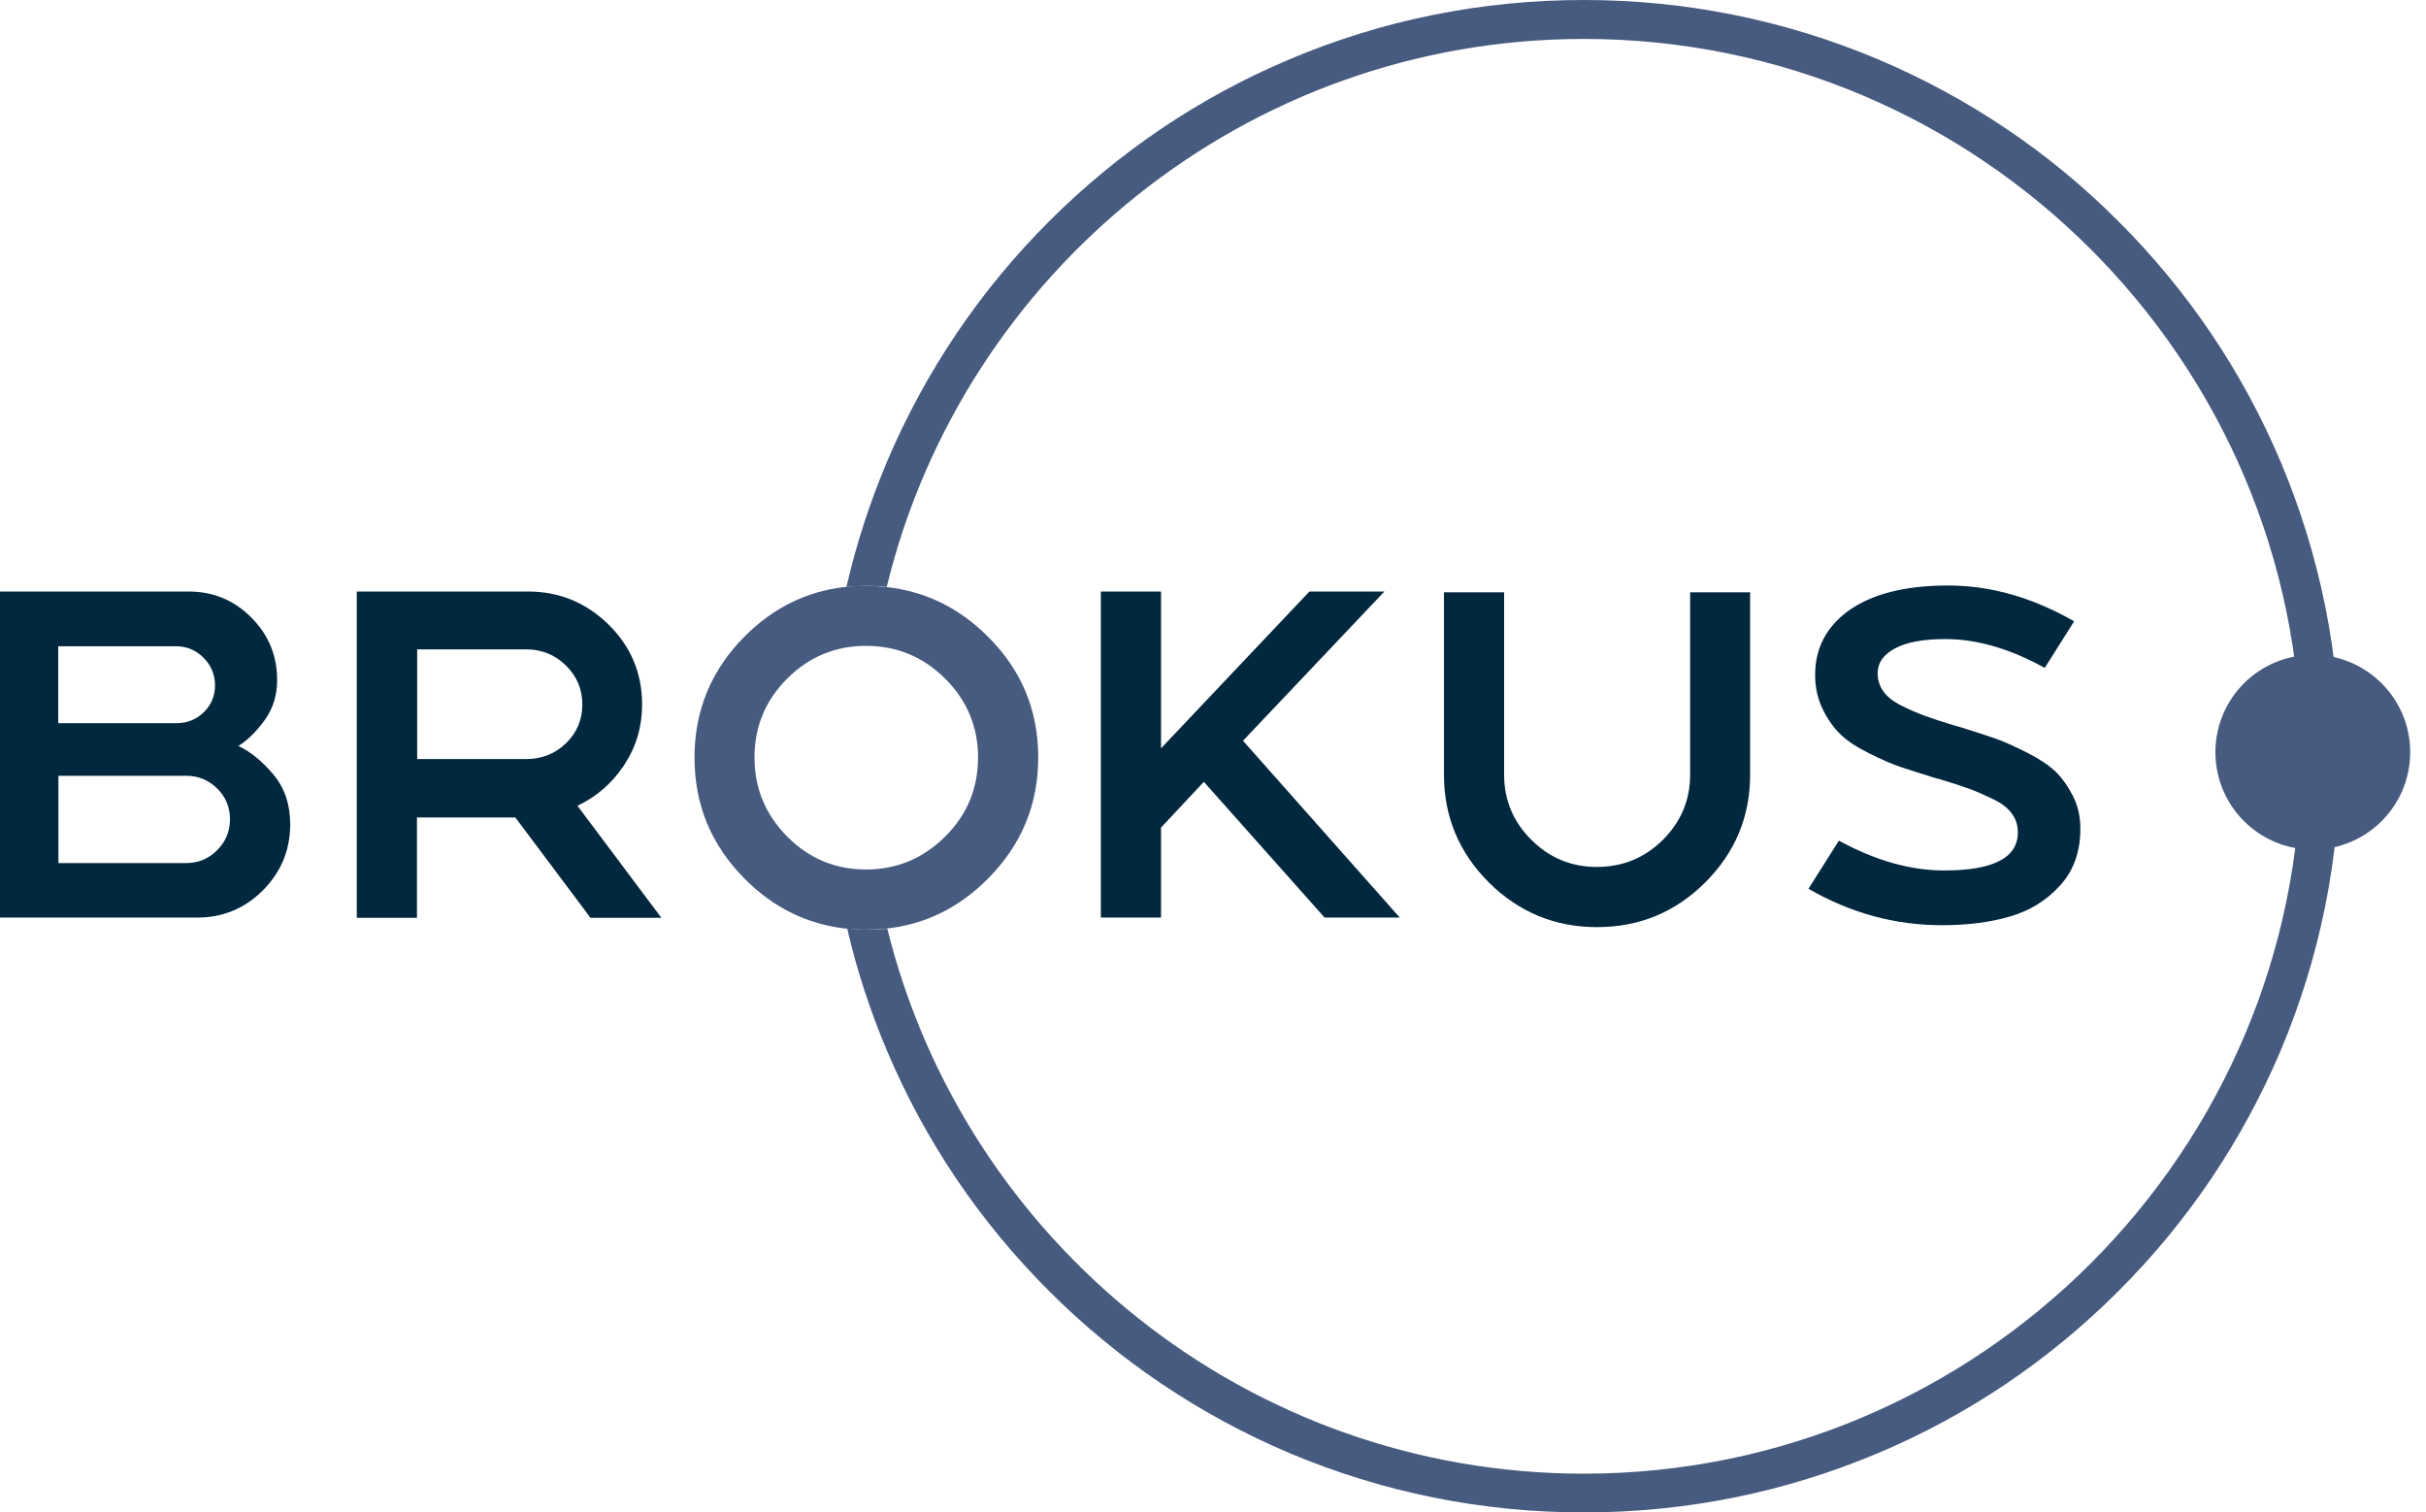 <svg width="77" height="48" viewBox="0 0 77 48" fill="none" xmlns="http://www.w3.org/2000/svg">
<path d="M7.566 23.675C7.962 23.861 8.333 24.17 8.685 24.59C9.038 25.017 9.211 25.536 9.211 26.16C9.211 26.983 8.92 27.675 8.345 28.256C7.77 28.831 7.072 29.121 6.268 29.121H0V18.773H5.984C6.763 18.773 7.424 19.045 7.974 19.596C8.524 20.146 8.796 20.807 8.796 21.586C8.796 22.062 8.667 22.482 8.407 22.847C8.141 23.212 7.863 23.49 7.566 23.675ZM6.824 21.753C6.824 21.407 6.701 21.116 6.46 20.875C6.219 20.634 5.928 20.511 5.594 20.511H1.848V22.952H5.594C5.941 22.952 6.231 22.835 6.466 22.606C6.707 22.371 6.824 22.087 6.824 21.753ZM5.91 27.391C6.293 27.391 6.62 27.255 6.892 26.983C7.164 26.711 7.3 26.383 7.3 26C7.3 25.616 7.164 25.289 6.892 25.023C6.62 24.757 6.293 24.621 5.91 24.621H1.854V27.391H5.91Z" fill="#02283F"/>
<path d="M18.328 25.573L20.992 29.128H18.742L16.356 25.944H13.234V29.128H11.324V18.773H16.758C17.753 18.773 18.606 19.126 19.317 19.824C20.028 20.523 20.38 21.37 20.38 22.359C20.38 23.057 20.195 23.694 19.818 24.269C19.447 24.838 18.952 25.276 18.328 25.573ZM16.702 24.09C17.197 24.09 17.617 23.923 17.963 23.589C18.309 23.255 18.483 22.841 18.483 22.359C18.483 21.877 18.309 21.462 17.963 21.122C17.617 20.782 17.197 20.609 16.702 20.609H13.241V24.09H16.702Z" fill="#02283F"/>
<path d="M43.94 18.773L39.452 23.509L44.428 29.121H42.042L38.209 24.813L36.85 26.265V29.121H34.94V18.773H36.85V23.75L41.56 18.773H43.94Z" fill="#02283F"/>
<path d="M53.65 18.798H55.548V24.584C55.548 25.919 55.072 27.057 54.126 28.003C53.18 28.948 52.036 29.424 50.689 29.424C49.347 29.424 48.204 28.948 47.252 28.003C46.306 27.057 45.83 25.913 45.83 24.584V18.798H47.74V24.584C47.74 25.394 48.031 26.086 48.606 26.655C49.181 27.23 49.879 27.514 50.683 27.514C51.499 27.514 52.197 27.23 52.778 26.655C53.353 26.08 53.644 25.394 53.644 24.584V18.798H53.65Z" fill="#02283F"/>
<path d="M62.296 23.101C62.741 23.237 63.1 23.36 63.372 23.453C63.644 23.552 63.971 23.7 64.349 23.892C64.726 24.084 65.022 24.281 65.239 24.485C65.449 24.689 65.634 24.949 65.795 25.264C65.956 25.579 66.03 25.926 66.03 26.303C66.03 27.032 65.814 27.638 65.381 28.108C64.948 28.584 64.416 28.911 63.78 29.091C63.149 29.276 62.432 29.363 61.635 29.363C60.145 29.363 58.736 28.979 57.4 28.207L58.365 26.68C59.521 27.31 60.633 27.626 61.709 27.626C63.267 27.626 64.046 27.224 64.046 26.414C64.046 26.198 63.984 26 63.86 25.827C63.736 25.654 63.545 25.499 63.273 25.369C63.001 25.239 62.76 25.128 62.525 25.042C62.29 24.955 61.969 24.85 61.554 24.726C61.536 24.714 61.517 24.714 61.505 24.714C61.493 24.714 61.474 24.708 61.462 24.702C61.449 24.689 61.431 24.689 61.412 24.689C60.936 24.541 60.572 24.424 60.312 24.337C60.052 24.25 59.725 24.108 59.329 23.91C58.933 23.713 58.63 23.515 58.42 23.311C58.21 23.107 58.019 22.847 57.858 22.52C57.697 22.192 57.611 21.827 57.611 21.425C57.611 20.585 57.957 19.911 58.649 19.398C59.397 18.854 60.46 18.582 61.833 18.582C63.174 18.582 64.509 18.959 65.832 19.719L64.899 21.197C63.792 20.585 62.741 20.282 61.746 20.282C61.047 20.282 60.51 20.381 60.145 20.579C59.78 20.776 59.595 21.036 59.595 21.364C59.595 21.58 59.657 21.772 59.774 21.939C59.892 22.105 60.077 22.254 60.331 22.384C60.584 22.513 60.831 22.619 61.072 22.711C61.313 22.798 61.629 22.903 62.012 23.02C62.129 23.051 62.228 23.076 62.296 23.101Z" fill="#02283F"/>
<path d="M74.272 23.997C74.272 27.236 73.635 30.383 72.387 33.343C71.175 36.199 69.444 38.771 67.243 40.971C65.037 43.178 62.471 44.909 59.615 46.115C56.654 47.363 53.514 48 50.269 48C47.03 48 43.883 47.363 40.922 46.115C38.066 44.903 35.495 43.172 33.294 40.971C31.087 38.765 29.356 36.199 28.151 33.343C27.619 32.082 27.193 30.791 26.89 29.468C27.106 29.492 27.335 29.505 27.558 29.505C27.762 29.505 27.966 29.492 28.163 29.474C30.617 39.395 39.599 46.77 50.269 46.77C62.824 46.77 73.036 36.558 73.036 24.003C73.036 11.448 62.824 1.236 50.269 1.236C39.568 1.236 30.568 8.66 28.145 18.625C27.953 18.607 27.762 18.594 27.558 18.594C27.323 18.594 27.088 18.607 26.865 18.631C27.174 17.277 27.607 15.948 28.151 14.656C29.363 11.801 31.093 9.229 33.294 7.028C35.501 4.822 38.066 3.091 40.922 1.885C43.883 0.631 47.03 0 50.269 0C53.508 0 56.654 0.637 59.615 1.885C62.471 3.097 65.043 4.822 67.243 7.028C69.45 9.235 71.181 11.801 72.387 14.656C73.635 17.617 74.272 20.758 74.272 23.997Z" fill="#475B80"/>
<path d="M31.346 20.195C30.419 19.268 29.325 18.749 28.076 18.625C27.885 18.607 27.693 18.594 27.489 18.594C27.254 18.594 27.019 18.607 26.797 18.631C25.591 18.773 24.54 19.293 23.644 20.189C22.581 21.252 22.043 22.538 22.043 24.04C22.043 25.542 22.575 26.828 23.644 27.898C24.547 28.806 25.61 29.326 26.821 29.468C27.038 29.492 27.266 29.505 27.489 29.505C27.693 29.505 27.897 29.492 28.095 29.474C29.337 29.35 30.419 28.825 31.346 27.898C32.416 26.828 32.953 25.542 32.953 24.04C32.953 22.544 32.422 21.259 31.346 20.195ZM29.999 26.55C29.3 27.242 28.466 27.595 27.489 27.595C26.512 27.595 25.678 27.248 24.985 26.55C24.293 25.851 23.947 25.017 23.947 24.04C23.947 23.064 24.293 22.229 24.985 21.537C25.678 20.844 26.512 20.498 27.489 20.498C28.466 20.498 29.3 20.844 29.999 21.537C30.691 22.229 31.043 23.064 31.043 24.04C31.043 25.017 30.697 25.858 29.999 26.55Z" fill="#475B80"/>
<path d="M73.407 26.964C75.114 26.964 76.498 25.58 76.498 23.873C76.498 22.166 75.114 20.782 73.407 20.782C71.7 20.782 70.316 22.166 70.316 23.873C70.316 25.58 71.7 26.964 73.407 26.964Z" fill="#475B80"/>
</svg>
